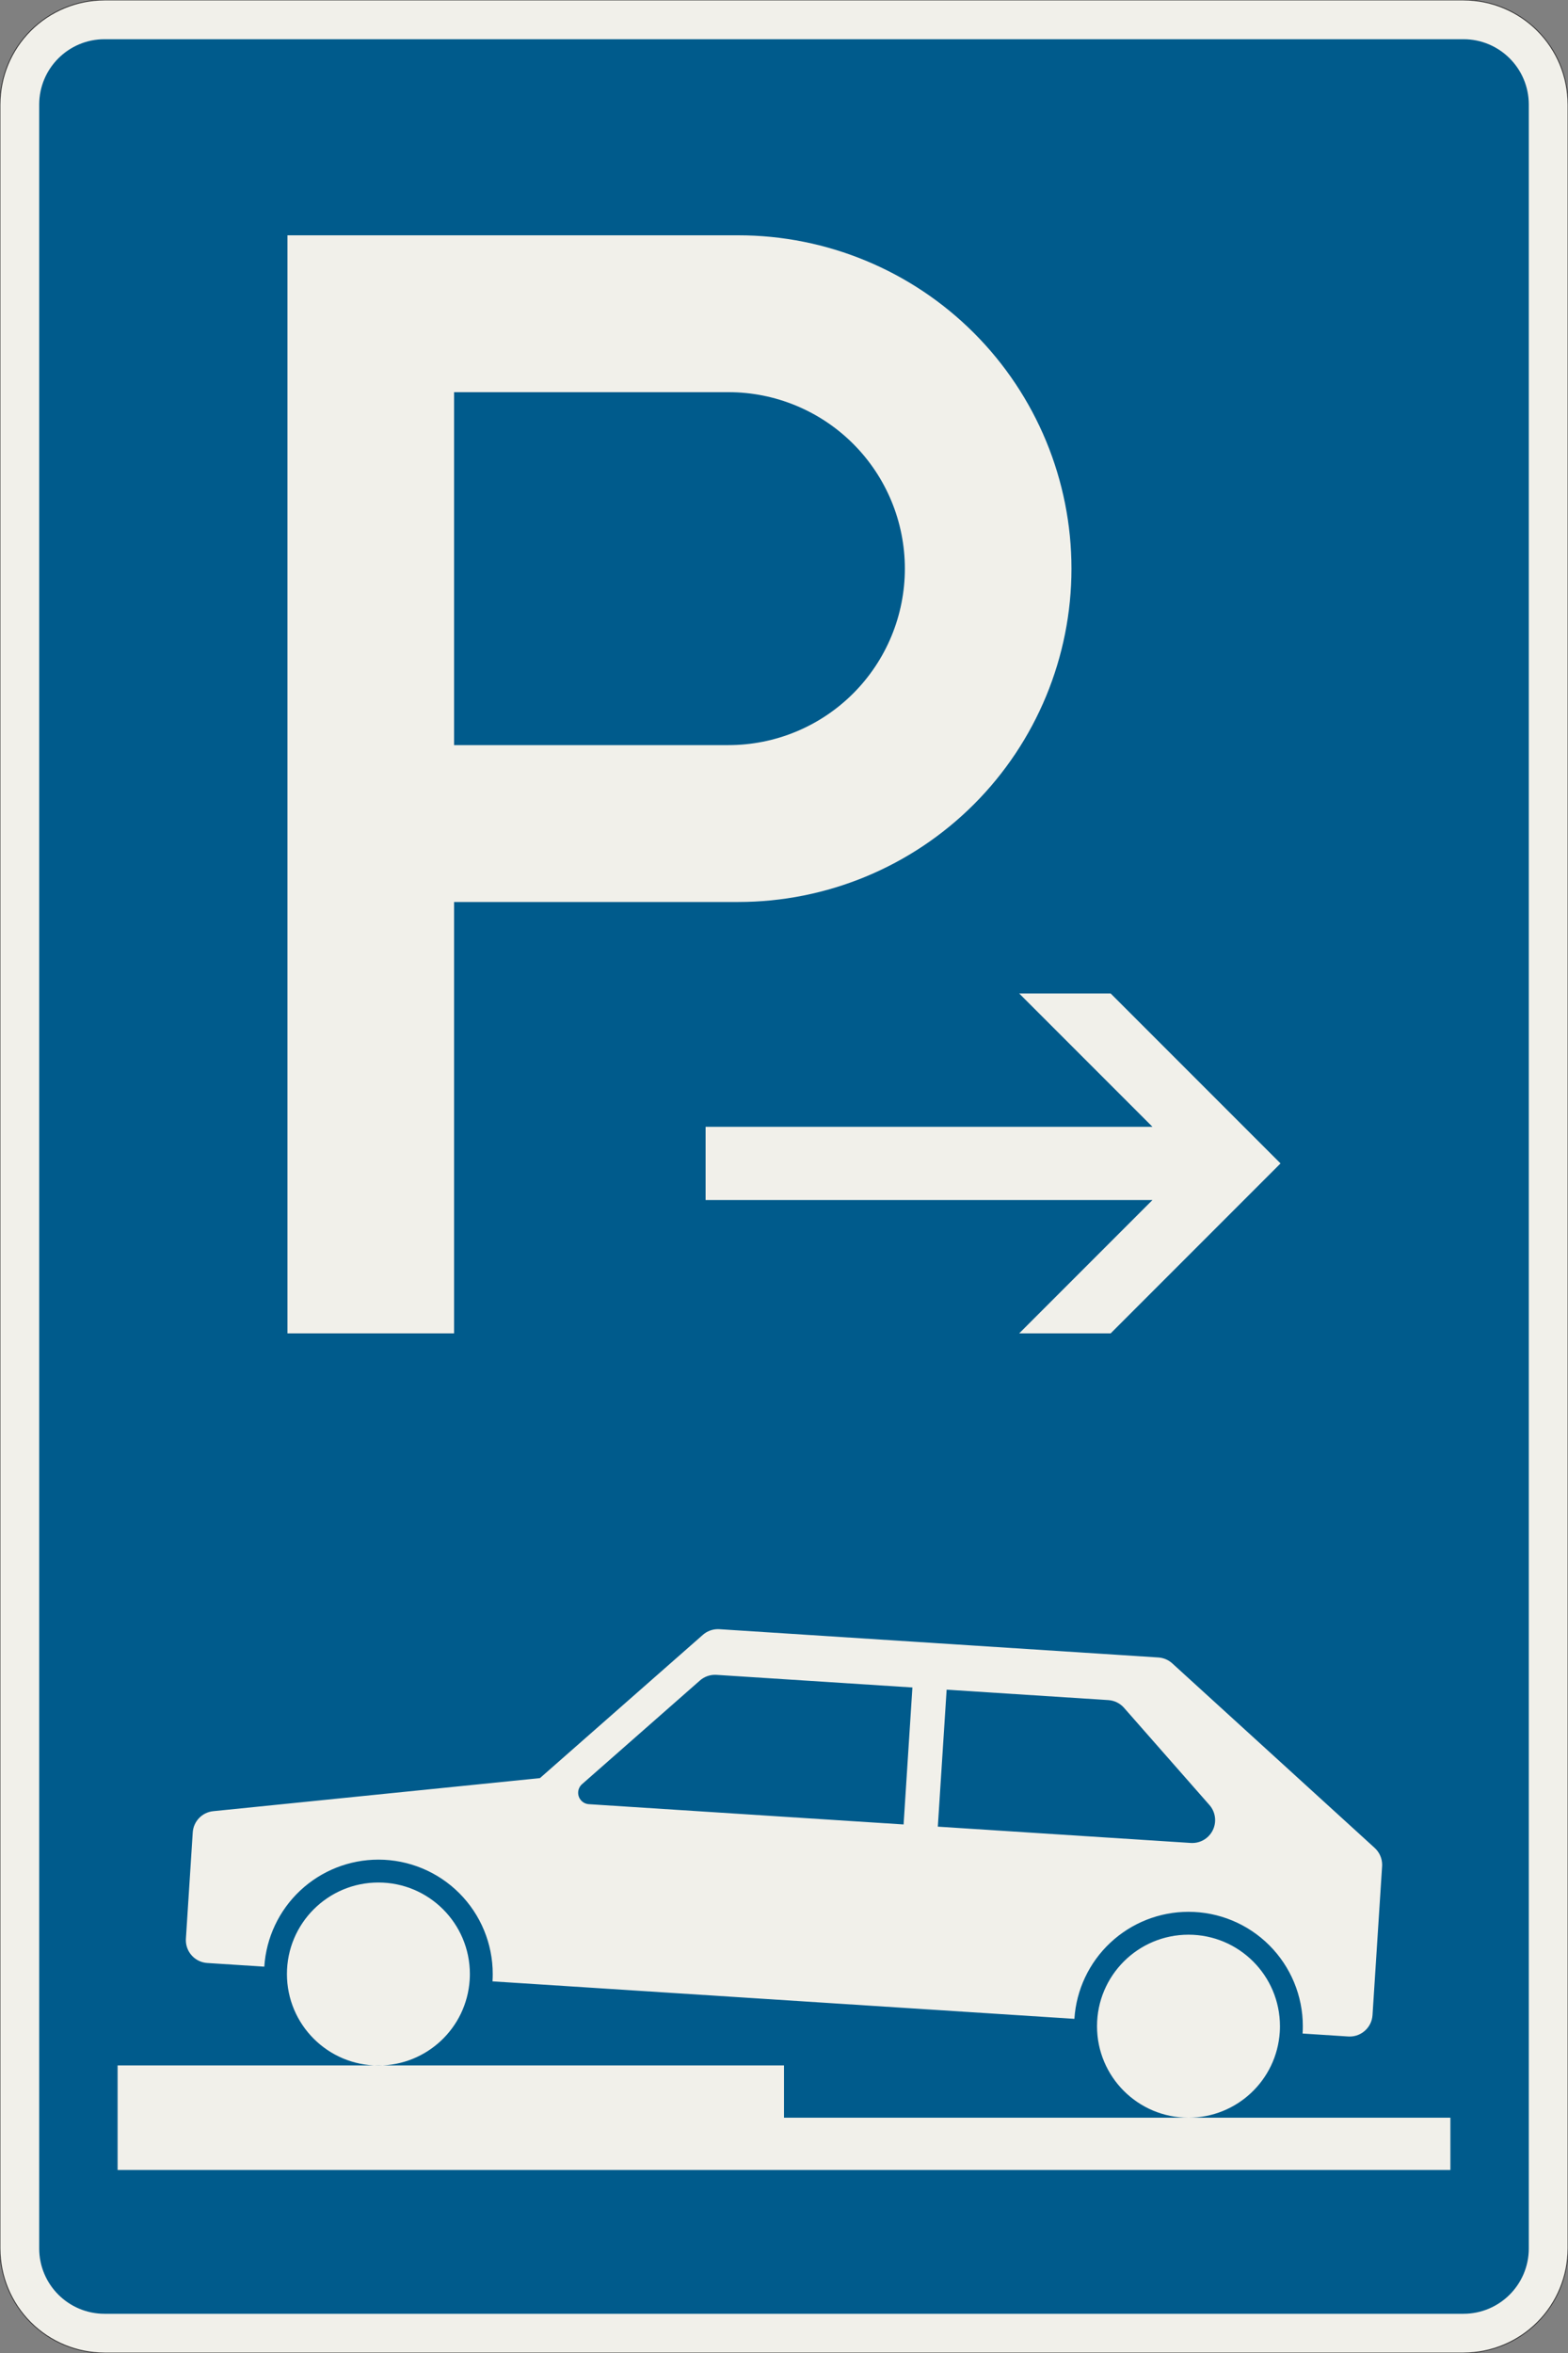 <?xml version="1.0" encoding="UTF-8"?>
<svg xmlns="http://www.w3.org/2000/svg" xmlns:xlink="http://www.w3.org/1999/xlink" width="600mm" height="900mm" viewBox="0 0 6000 9000" version="1.1">
<rect x="0" y="0" width="6000" height="9000" fill="#808080" stroke="none"/>
<g id="surface3396">
<path style="fill-rule:evenodd;fill:rgb(94.51%,94.118%,91.765%);fill-opacity:1;stroke-width:0.3;stroke-linecap:butt;stroke-linejoin:miter;stroke:rgb(16.471%,16.078%,16.471%);stroke-opacity:1;stroke-miterlimit:3;" d="M -260 -600 C -270.609 -600 -280.783 -595.786 -288.284 -588.284 C -295.786 -580.783 -300 -570.609 -300 -560 L -300 260 C -300 270.609 -295.786 280.783 -288.284 288.284 C -280.783 295.786 -270.609 300 -260 300 L 260 300 C 270.609 300 280.783 295.786 288.284 288.284 C 295.786 280.783 300 270.609 300 260 L 300 -560 C 300 -570.609 295.786 -580.783 288.284 -588.284 C 280.783 -595.786 270.609 -600 260 -600 L -260 -600 " transform="matrix(10,0,0,-10,3000,3000)"/>
<path style=" stroke:none;fill-rule:evenodd;fill:rgb(0%,35.686%,54.902%);fill-opacity:1;" d="M 400 8850 C 261.93 8850 150 8738.07 150 8600 L 150 400 C 150 261.93 261.93 150 400 150 L 5600 150 C 5738.07 150 5850 261.93 5850 400 L 5850 8600 C 5850 8738.07 5738.07 8850 5600 8850 L 400 8850 "/>
<path style=" stroke:none;fill-rule:evenodd;fill:rgb(94.51%,94.118%,91.765%);fill-opacity:1;" d="M 450 8300 L 450 7900 L 3000 7900 L 3000 8100 L 5550 8100 L 5550 8300 L 450 8300 M 1797.242 7572.902 C 1797.723 7565.414 1797.965 7557.914 1797.965 7550.414 C 1797.965 7357.113 1641.266 7200.414 1447.965 7200.414 C 1254.664 7200.414 1097.965 7357.113 1097.965 7550.414 C 1097.965 7743.711 1254.664 7900.414 1447.965 7900.414 C 1632.535 7900.414 1785.383 7757.09 1797.242 7572.902 M 4897.074 7772.488 C 4897.555 7765.004 4897.797 7757.504 4897.797 7750 C 4897.797 7556.699 4741.098 7400 4547.797 7400 C 4354.496 7400 4197.797 7556.699 4197.797 7750 C 4197.797 7943.301 4354.496 8100 4547.797 8100 C 4732.367 8100 4885.215 7956.676 4897.074 7772.488 M 1011.367 7522.301 L 793.07 7508.246 C 747.023 7505.281 711.191 7467.07 711.191 7420.93 C 711.191 7419.051 711.254 7417.176 711.375 7415.305 L 737.531 7009.02 C 740.281 6966.336 773.488 6931.895 816.043 6927.586 L 2066.141 6801.086 L 2689.508 6253.133 C 2705.48 6239.094 2726.016 6231.352 2747.277 6231.352 C 2749.152 6231.352 2751.027 6231.414 2752.898 6231.535 L 4432.484 6339.676 C 4452.312 6340.953 4471.113 6348.941 4485.801 6362.324 L 5260.246 7068.094 C 5278.438 7084.676 5288.809 7108.152 5288.809 7132.766 C 5288.809 7134.641 5288.746 7136.516 5288.625 7138.391 L 5251.973 7707.656 C 5249.008 7753.703 5210.797 7789.535 5164.652 7789.535 C 5162.777 7789.535 5160.902 7789.477 5159.031 7789.355 L 4984.395 7778.109 C 4984.996 7768.754 4985.297 7759.379 4985.297 7750 C 4985.297 7633.969 4939.203 7522.688 4857.156 7440.641 C 4775.109 7358.594 4663.828 7312.5 4547.797 7312.5 C 4436.633 7312.5 4329.633 7354.816 4248.543 7430.855 C 4167.449 7506.895 4118.344 7610.953 4111.199 7721.891 L 1884.562 7578.523 C 1885.164 7569.164 1885.465 7559.789 1885.465 7550.414 C 1885.465 7434.379 1839.371 7323.102 1757.324 7241.055 C 1675.277 7159.008 1563.996 7112.914 1447.965 7112.914 C 1336.801 7112.914 1229.801 7155.23 1148.711 7231.27 C 1067.617 7307.309 1018.512 7411.367 1011.367 7522.301 M 3457.625 6978.359 L 2253.242 6900.812 C 2230.219 6899.332 2212.305 6880.223 2212.305 6857.152 C 2212.305 6844.57 2217.719 6832.598 2227.168 6824.293 L 2678.266 6427.773 C 2694.234 6413.734 2714.77 6405.992 2736.035 6405.992 C 2737.91 6405.992 2739.785 6406.051 2741.656 6406.172 L 3491.355 6454.441 L 3457.625 6978.359 M 3588.602 6986.793 L 3622.336 6462.875 L 4241.062 6502.715 C 4264.219 6504.203 4285.84 6514.836 4301.16 6532.266 L 4627.945 6904.031 C 4641.984 6920 4649.727 6940.535 4649.727 6961.797 C 4649.727 7010.121 4610.551 7049.297 4562.227 7049.297 C 4560.352 7049.297 4558.477 7049.238 4556.605 7049.117 L 3588.602 6986.793 "/>
<path style=" stroke:none;fill-rule:evenodd;fill:rgb(94.51%,94.118%,91.765%);fill-opacity:1;" d="M 1100 5100 L 1100 900 L 2825 900 C 3163.152 900 3487.453 1034.328 3726.562 1273.438 C 3965.672 1512.547 4100 1836.848 4100 2175 C 4100 2513.152 3965.672 2837.453 3726.562 3076.562 C 3487.453 3315.672 3163.152 3450 2825 3450 L 1737.5 3450 L 1737.5 5100 L 1100 5100 M 1737.5 2850 L 2787.5 2850 C 2966.52 2850 3138.211 2778.883 3264.797 2652.297 C 3391.383 2525.711 3462.5 2354.02 3462.5 2175 C 3462.5 1995.98 3391.383 1824.289 3264.797 1697.703 C 3138.211 1571.117 2966.52 1500 2787.5 1500 L 1737.5 1500 L 1737.5 2850 "/>
<path style=" stroke:none;fill-rule:evenodd;fill:rgb(94.51%,94.118%,91.765%);fill-opacity:1;" d="M 4900 4450 L 4250 3800 L 3900 3800 L 4410 4310 L 2700 4310 L 2700 4590 L 4410 4590 L 3900 5100 L 4250 5100 L 4900 4450 "/>
</g>
</svg>
